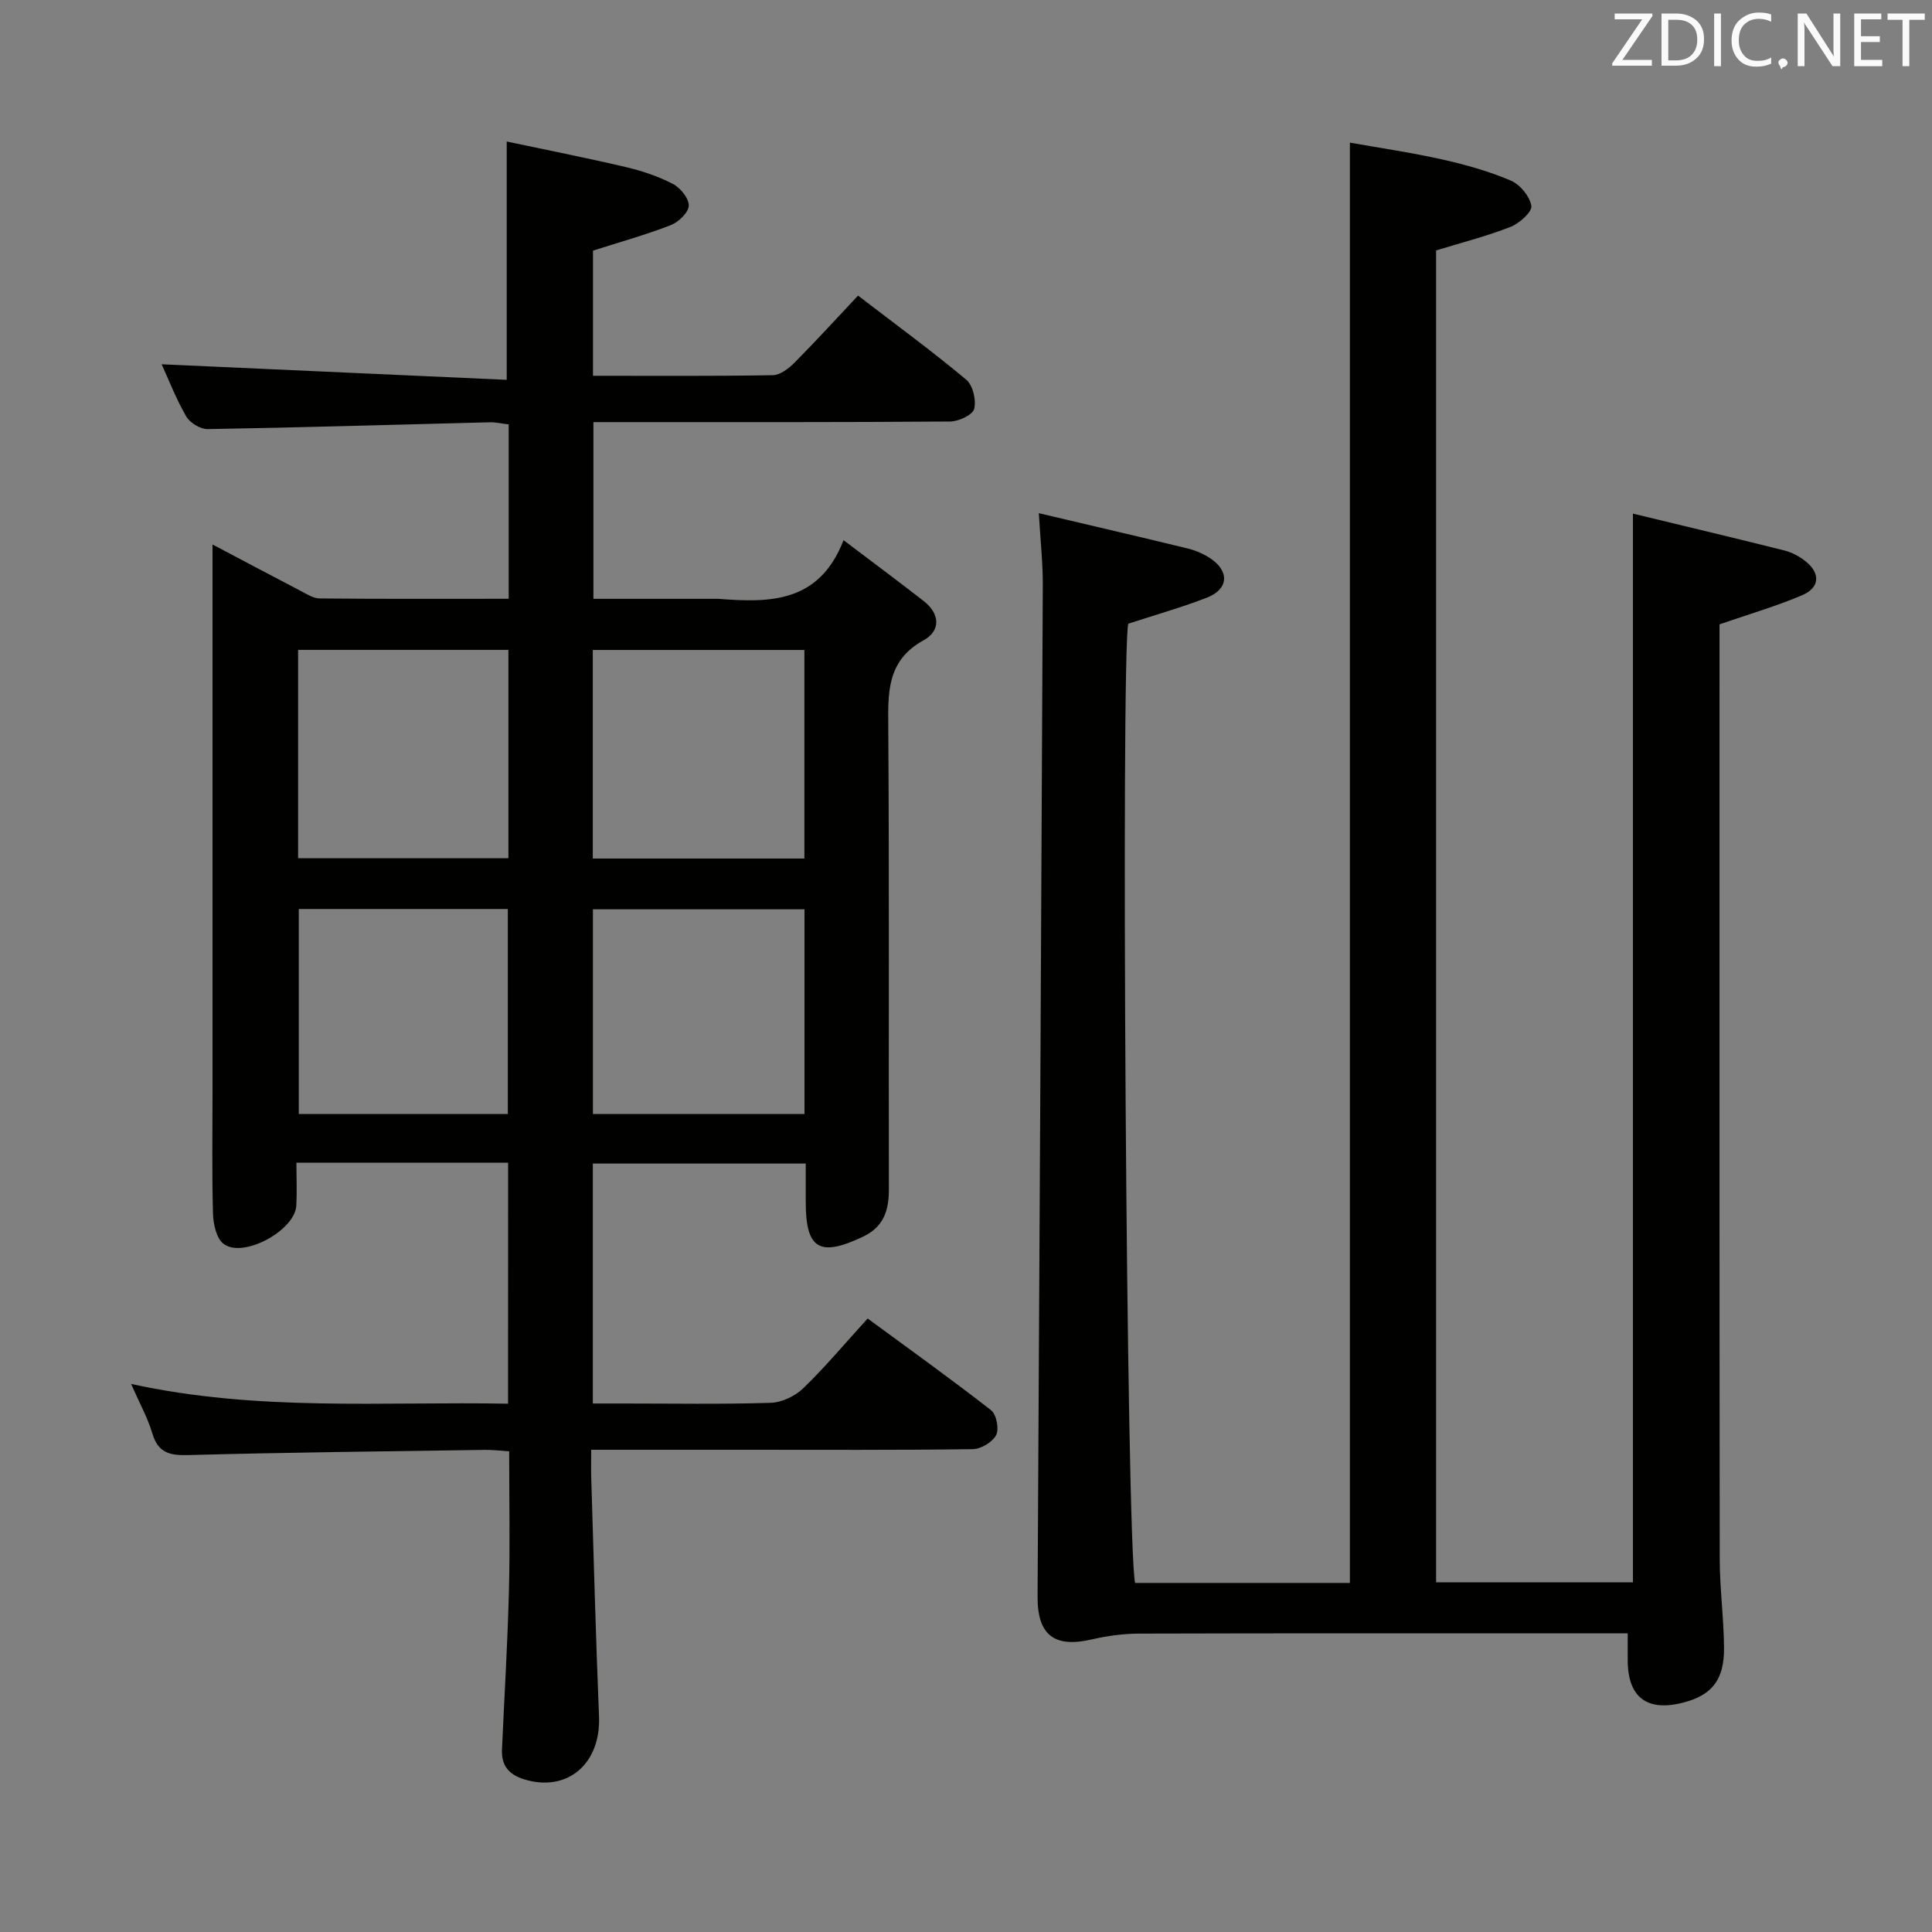 <svg enable-background="new 0 0 400 400" viewBox="0 0 400 400" xmlns="http://www.w3.org/2000/svg"><rect x="0" y="0" width="400" height="400" fill="#808080" stroke="none"/><path d="m105.2 240.72c-14.5 0-28.74 0-43.83 0 0 3.06.14 6-.03 8.91-.29 5.15-11.04 10.98-15.06 7.89-1.48-1.13-2.12-4.08-2.18-6.22-.24-8.32-.1-16.66-.1-24.99 0-35.83 0-71.65 0-107.48 0-1.79 0-3.57 0-6.1 6.43 3.39 12.25 6.49 18.1 9.53 1.31.68 2.72 1.63 4.09 1.64 12.95.13 25.9.07 39.13.07 0-12.23 0-23.99 0-36.1-1.4-.16-2.68-.47-3.94-.44-19.46.49-38.91 1.08-58.37 1.41-1.51.03-3.7-1.3-4.46-2.63-2.14-3.72-3.7-7.77-5.08-10.79 23.55 1.06 47.37 2.13 71.44 3.22 0-16.82 0-32.51 0-49.34 7.93 1.68 16.29 3.33 24.58 5.27 3.37.79 6.75 1.92 9.81 3.5 1.55.8 3.34 2.99 3.3 4.5-.04 1.42-2.11 3.41-3.72 4.04-5.21 2.02-10.62 3.53-16.11 5.28v25.91c12.65 0 24.95.09 37.24-.12 1.53-.03 3.29-1.4 4.49-2.6 4.44-4.47 8.69-9.14 13.15-13.88 8.04 6.17 15.41 11.56 22.4 17.41 1.38 1.15 2.1 4.24 1.64 6.05-.31 1.24-3.2 2.59-4.94 2.61-22.49.17-44.99.12-67.49.12-1.98 0-3.97 0-6.4 0v36.59h24.82c.33 0 .67-.02 1 0 10.57.81 20.88.97 25.97-12.14 6.12 4.64 11.4 8.55 16.58 12.59 3.41 2.65 3.57 6.16-.02 8.14-7.71 4.25-7.35 10.96-7.3 18.23.21 31.83.06 63.65.12 95.48.01 4.36-1.09 7.74-5.35 9.76-8.99 4.27-11.86 2.6-11.86-7.17 0-2.49 0-4.98 0-7.97-14.75 0-29.25 0-44.08 0v49.68h6.32c10.16 0 20.34.18 30.49-.14 2.31-.07 5.07-1.39 6.76-3.02 4.53-4.38 8.6-9.25 13.33-14.44 8.59 6.32 17.2 12.48 25.54 18.98 1.12.87 1.71 3.89 1.06 5.15-.75 1.46-3.13 2.9-4.83 2.92-15.83.22-31.66.13-47.49.13-10.29 0-20.58 0-31.52 0 0 2.29-.05 4.08.01 5.86.51 16.45.94 32.91 1.61 49.36.4 9.83-6.61 15.78-15.54 13-3.2-1-4.7-2.9-4.55-6.18.49-10.96 1.16-21.92 1.44-32.88.24-9.46.05-18.93.05-28.84-1.87-.12-3.46-.32-5.05-.3-20.47.31-40.95.52-61.42 1.08-3.87.11-6.24-.5-7.42-4.51-.92-3.13-2.56-6.06-4.39-10.22 26.33 5.76 52.03 3.61 78.05 4.09.01-16.87.01-33.23.01-49.9zm61.34-106.15c-14.94 0-29.3 0-43.81 0v43.18h43.81c0-14.47 0-28.68 0-43.18zm-61.28-.02c-14.67 0-29.01 0-43.54 0v43.13h43.54c0-14.54 0-28.77 0-43.13zm61.3 53.71c-14.9 0-29.18 0-43.8 0v42.38h43.8c0-14.2 0-28.09 0-42.38zm-104.7-.06v42.44h43.28c0-14.3 0-28.31 0-42.44-14.58 0-28.7 0-43.28 0z" fill="#010100"/><path d="m337 338.17c-4.37 0-8.01 0-11.65 0-29.83 0-59.65-.04-89.48.05-3.28.01-6.62.46-9.81 1.2-7.8 1.81-11.29-.9-11.24-8.9.39-69.79.76-139.59 1.08-209.38.02-4.6-.49-9.19-.82-14.89 10.67 2.52 20.78 4.86 30.87 7.32 1.59.39 3.18 1.08 4.55 1.97 4.09 2.67 3.91 6.42-.59 8.18-5.21 2.04-10.64 3.55-16.32 5.41-1.52 6.75-.4 190.47 1.42 198.6h44.47c0-99.08 0-198.12 0-298.2 6.24 1.11 12.7 2.05 19.06 3.47 4.84 1.08 9.69 2.45 14.24 4.38 1.92.81 3.95 3.27 4.27 5.24.2 1.23-2.46 3.62-4.28 4.34-4.9 1.93-10.05 3.23-15.44 4.89v275.76h40.75c0-73.46 0-146.79 0-221.27 10.29 2.49 20.84 4.99 31.36 7.63 1.57.39 3.14 1.24 4.41 2.26 3.08 2.48 2.93 5.44-.73 7-5.3 2.26-10.88 3.88-17.11 6.03v4.58c0 62.98-.03 125.97.04 188.95.01 6.14.85 12.28.89 18.43.05 6.57-2.53 9.74-8.35 11.26-7.56 1.98-11.55-1.01-11.59-8.69-.01-1.65 0-3.3 0-5.62z" fill="#010100"/><g fill="#fafafb"><path d="m342.2 3.2-6.3 9.2h6.1v1.2h-8.2v-.5l6.2-9.1h-5.7v-1.2h7.8v.4z"/><path d="m344 13.7v-10.9h3.1c1.6 0 3 .5 4.1 1.4 1.1 1 1.6 2.2 1.6 3.9s-.5 3-1.6 4-2.5 1.5-4.2 1.5h-3zm1.4-9.6v8.4h1.6c1.4 0 2.5-.4 3.2-1.1.8-.8 1.2-1.8 1.2-3.2s-.4-2.4-1.2-3.1-1.8-1-3.1-1z"/><path d="m356.3 2.8v10.9h-1.4v-10.9z"/><path d="m366.6 13.2c-.8.4-1.8.6-3 .6-1.6 0-2.8-.5-3.7-1.5s-1.4-2.3-1.4-3.9c0-1.7.5-3.2 1.6-4.2s2.4-1.6 4-1.6c1 0 1.9.1 2.6.4v1.5c-.8-.4-1.6-.6-2.6-.6-1.2 0-2.2.4-3 1.2s-1.1 1.9-1.1 3.3c0 1.3.4 2.3 1.1 3.1s1.6 1.1 2.8 1.1c1.1 0 2-.2 2.8-.7v1.3z"/><path d="m368.2 13c0-.3.1-.5.3-.6.2-.2.4-.3.6-.3.3 0 .5.1.7.3s.3.4.3.6-.1.5-.3.6c-.2.2-.4.3-.7.3-.3 1-.5-.1-.6-.3-.2-.2-.3-.4-.3-.6z"/><path d="m381.1 13.7h-1.7l-5.5-8.4c-.2-.2-.3-.5-.4-.7 0 .2.1.8.1 1.5v7.6h-1.4v-10.9h1.8l5.3 8.3c.3.4.4.6.4.8 0-.3-.1-.8-.1-1.6v-7.5h1.4v10.9z"/><path d="m389.7 13.7h-5.8v-10.9h5.6v1.2h-4.2v3.5h3.9v1.2h-3.9v3.7h4.4z"/><path d="m398.4 4.1h-3.1v9.6h-1.4v-9.6h-3.1v-1.3h7.7v1.3z"/></g></svg>
